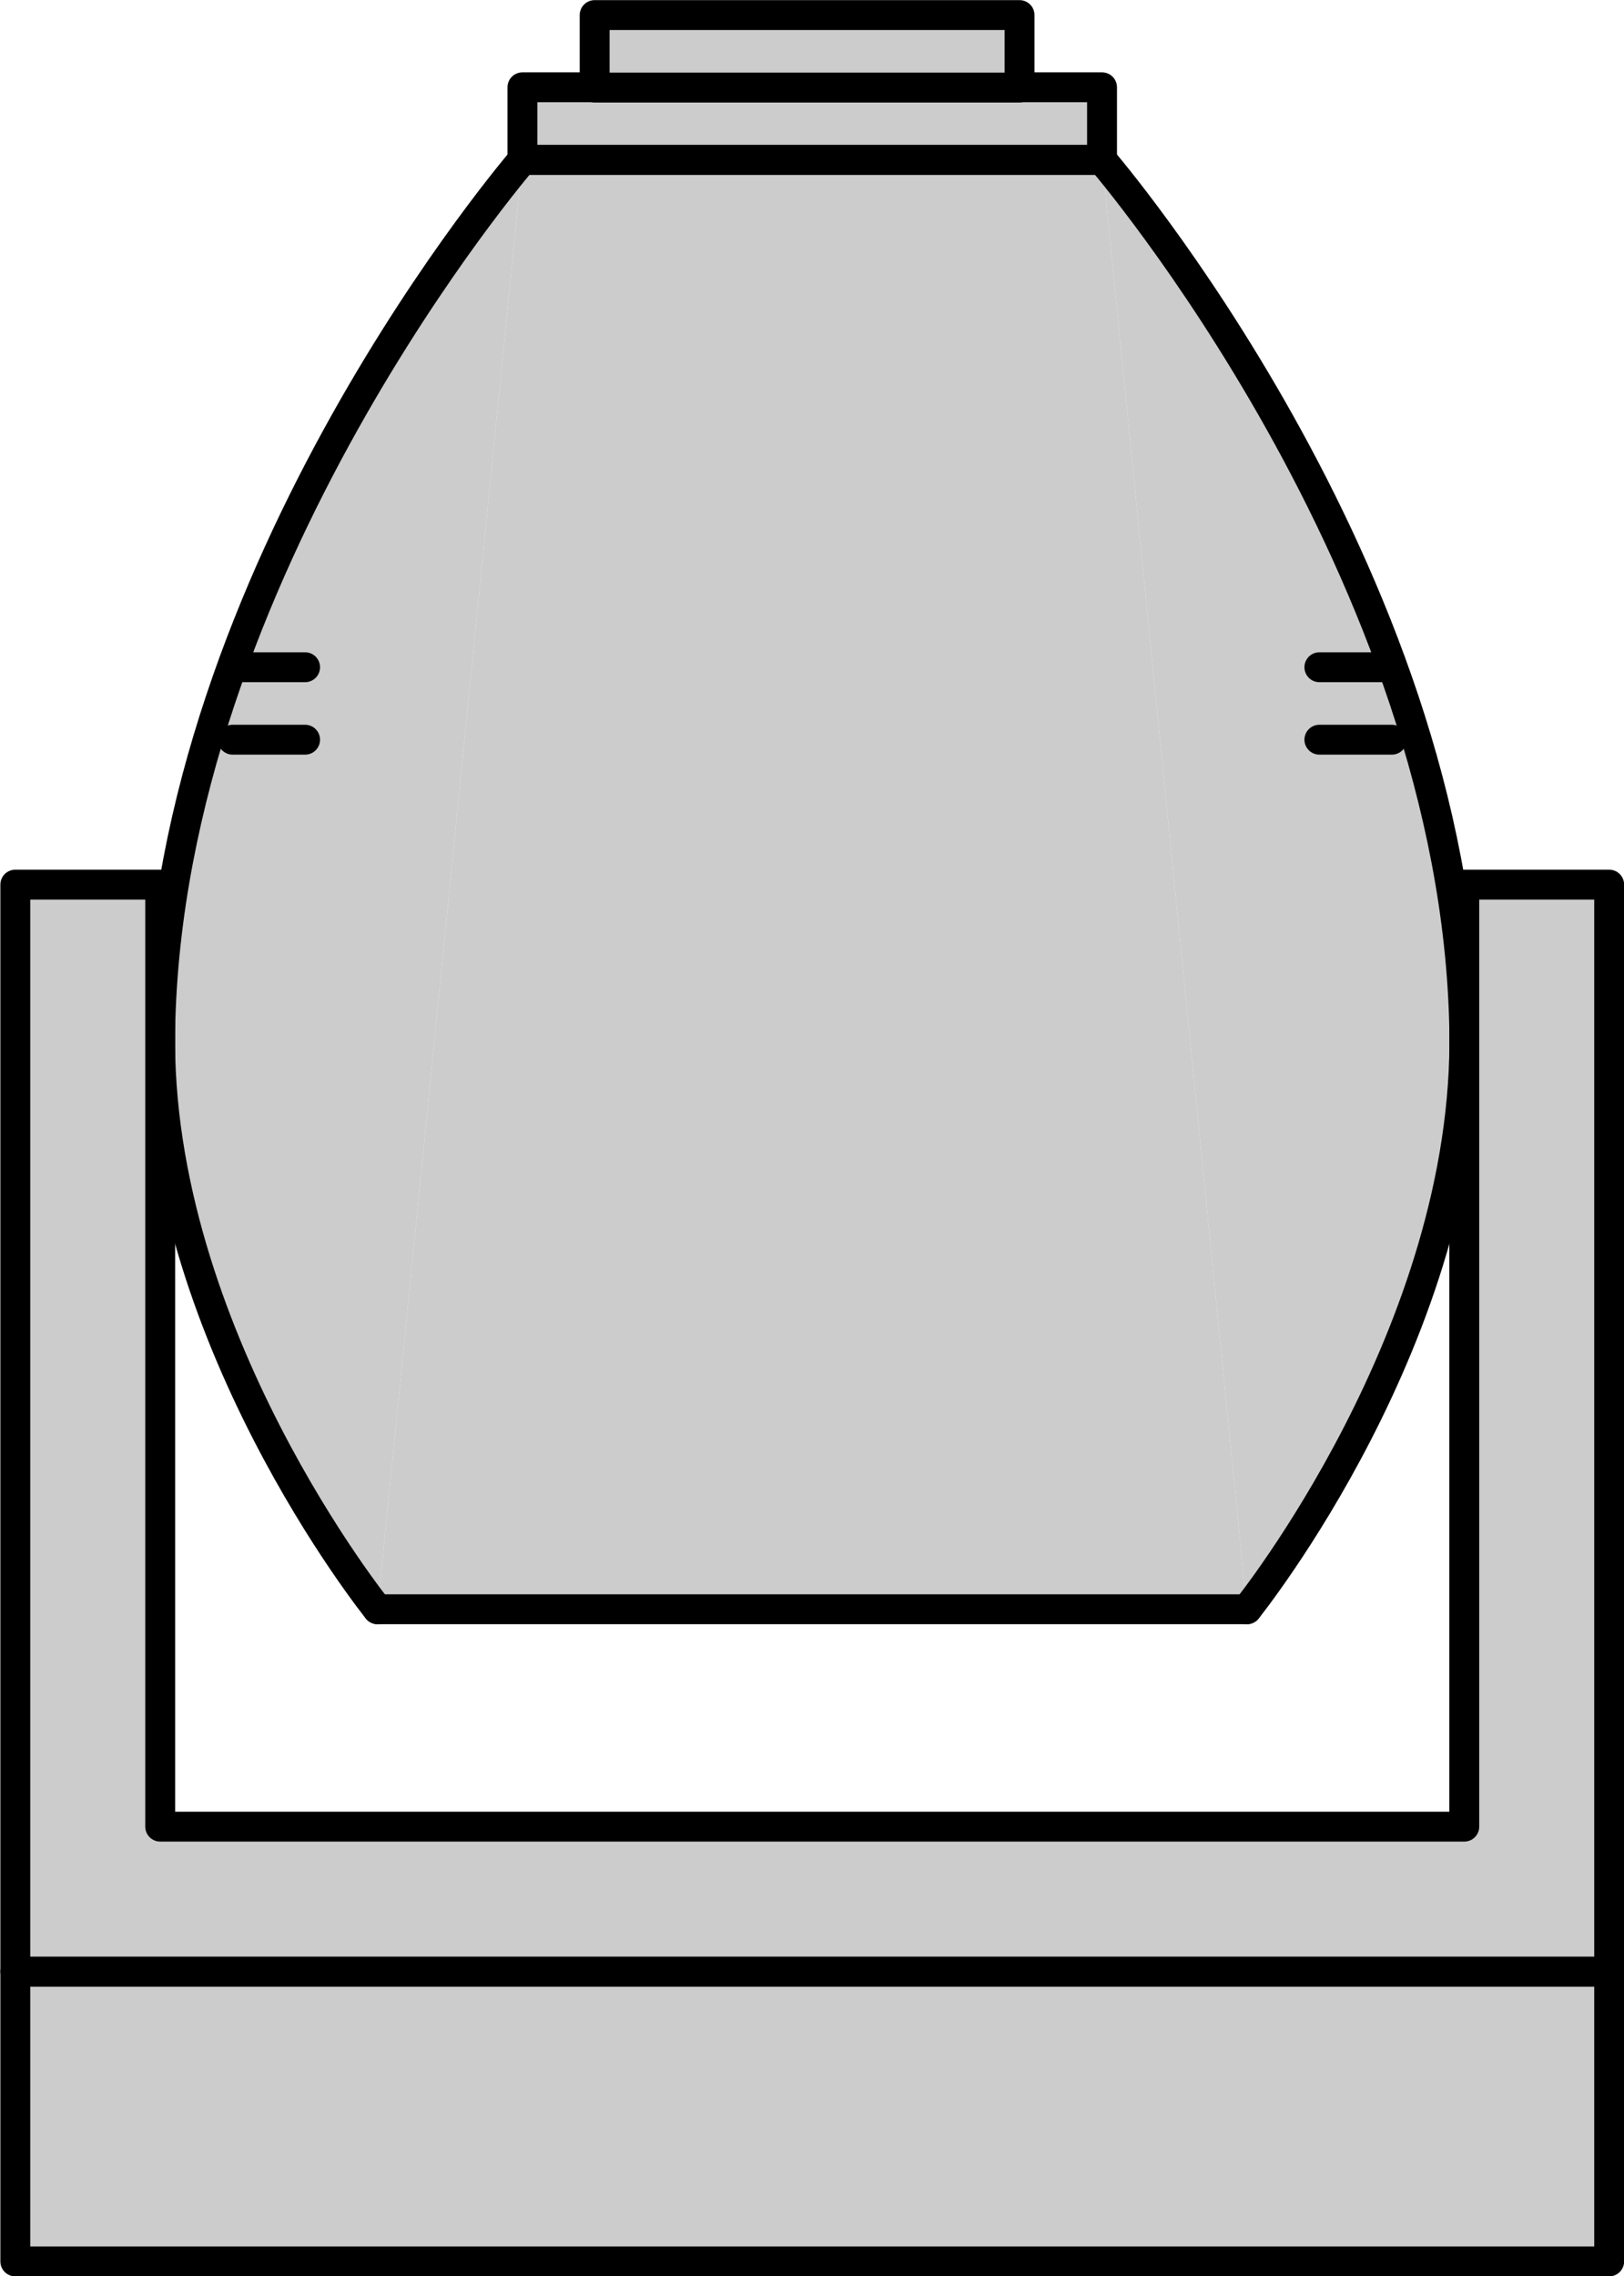 <?xml version="1.0" encoding="UTF-8" standalone="no"?>
<!-- This file was created by the DynamicDraw's "SVG Export" plug-in version 1.1.2.-->

<svg
   xmlns:dc="http://purl.org/dc/elements/1.1/"
   xmlns:cc="http://creativecommons.org/ns#"
   xmlns:rdf="http://www.w3.org/1999/02/22-rdf-syntax-ns#"
   xmlns:svg="http://www.w3.org/2000/svg"
   xmlns="http://www.w3.org/2000/svg"
   xmlns:sodipodi="http://sodipodi.sourceforge.net/DTD/sodipodi-0.dtd"
   xmlns:inkscape="http://www.inkscape.org/namespaces/inkscape"
   width="6.792mm"
   height="9.518mm"
   viewBox="0 0 6.792 9.518"
   version="1.1"
   id="svg38"
   sodipodi:docname="ムービングBG縦.svg"
   inkscape:version="0.92.4 (5da689c313, 2019-01-14)">
  <defs
     id="defs42" />
  <sodipodi:namedview
     pagecolor="#ffffff"
     bordercolor="#666666"
     borderopacity="1"
     objecttolerance="10"
     gridtolerance="10"
     guidetolerance="10"
     inkscape:pageopacity="0"
     inkscape:pageshadow="2"
     inkscape:window-width="780"
     inkscape:window-height="480"
     id="namedview40"
     showgrid="false"
     inkscape:zoom="6.3683493"
     inkscape:cx="12.837381"
     inkscape:cy="17.987703"
     inkscape:window-x="0"
     inkscape:window-y="0"
     inkscape:window-maximized="0"
     inkscape:current-layer="svg38" />
  <g
     style="stroke-linecap:round;stroke-linejoin:round"
     id="g36"
     transform="translate(-0.142,-0.143)">
    <!-- start DynamicDraw object [1], type : FDOJ_GROUP -->
    <g
       id="g34">
      <!-- group -->
      <!-- start DynamicDraw object [1], type : FDOJ_POLY -->
      <polyline
         points="1.721,6.872 2.327,0.812 4.751,0.812 5.357,6.872 1.721,6.872 "
         style="fill:#cccccc;stroke:none;stroke-width:0.125"
         id="polyline2" />
      <!-- end DynamicDraw object [1], type : FDOJ_POLY -->
      <!-- start DynamicDraw object [2], type : FDOJ_LINE -->
      <line
         x1="2.327"
         y1="0.812"
         x2="4.751"
         y2="0.812"
         style="fill:#cccccc;stroke:#000000;stroke-width:0.125"
         id="line4" />
      <!-- end DynamicDraw object [2], type : FDOJ_LINE -->
      <!-- start DynamicDraw object [3], type : FDOJ_LINE -->
      <line
         x1="1.721"
         y1="6.872"
         x2="5.357"
         y2="6.872"
         style="fill:#cccccc;stroke:#000000;stroke-width:0.125"
         id="line6" />
      <!-- end DynamicDraw object [3], type : FDOJ_LINE -->
      <!-- start DynamicDraw object [4], type : FDOJ_RECT -->
      <rect
         x="3.387"
         y="-0.552"
         width="0.303"
         height="2.424"
         style="fill:#cccccc;stroke:#000000;stroke-width:0.125"
         transform="rotate(90,3.539,0.66)"
         id="rect8" />
      <g
         transform="rotate(90,3.539,0.66)"
         id="g10">
        <!-- rotation -->
      </g>
      <!-- rotation -->
      <!-- end DynamicDraw object [4], type : FDOJ_RECT -->
      <!-- start DynamicDraw object [5], type : FDOJ_RECT -->
      <rect
         x="3.367"
         y="-0.531"
         width="0.303"
         height="1.777"
         style="fill:#cccccc;stroke:#000000;stroke-width:0.125"
         transform="rotate(90,3.518,0.357)"
         id="rect12" />
      <g
         transform="rotate(90,3.518,0.357)"
         id="g14">
        <!-- rotation -->
      </g>
      <!-- rotation -->
      <!-- end DynamicDraw object [5], type : FDOJ_RECT -->
      <!-- start DynamicDraw object [6], type : FDOJ_POLY -->
      <path
         d="m 4.751,0.812 c 0,0 1.48,1.718 1.515,3.636 0.023,1.267 -0.909,2.424 -0.909,2.424"
         style="fill:#cccccc;stroke:#000000;stroke-width:0.125"
         id="path16"
         inkscape:connector-curvature="0" />
      <!-- end DynamicDraw object [6], type : FDOJ_POLY -->
      <!-- start DynamicDraw object [7], type : FDOJ_POLY -->
      <path
         d="m 2.327,0.812 c 0,0 -1.48,1.718 -1.515,3.636 -0.023,1.267 0.909,2.424 0.909,2.424"
         style="fill:#cccccc;stroke:#000000;stroke-width:0.125"
         id="path18"
         inkscape:connector-curvature="0" />
      <!-- end DynamicDraw object [7], type : FDOJ_POLY -->
      <!-- start DynamicDraw object [8], type : FDOJ_LINE -->
      <line
         x1="1.115"
         y1="2.933"
         x2="1.418"
         y2="2.933"
         style="fill:#cccccc;stroke:#000000;stroke-width:0.125"
         id="line20" />
      <!-- end DynamicDraw object [8], type : FDOJ_LINE -->
      <!-- start DynamicDraw object [9], type : FDOJ_LINE -->
      <line
         x1="1.115"
         y1="3.236"
         x2="1.418"
         y2="3.236"
         style="fill:#cccccc;stroke:#000000;stroke-width:0.125"
         id="line22" />
      <!-- end DynamicDraw object [9], type : FDOJ_LINE -->
      <!-- start DynamicDraw object [10], type : FDOJ_LINE -->
      <line
         x1="5.66"
         y1="2.933"
         x2="5.963"
         y2="2.933"
         style="fill:#cccccc;stroke:#000000;stroke-width:0.125"
         id="line24" />
      <!-- end DynamicDraw object [10], type : FDOJ_LINE -->
      <!-- start DynamicDraw object [11], type : FDOJ_LINE -->
      <line
         x1="5.66"
         y1="3.236"
         x2="5.963"
         y2="3.236"
         style="fill:#cccccc;stroke:#000000;stroke-width:0.125"
         id="line26" />
      <!-- end DynamicDraw object [11], type : FDOJ_LINE -->
      <!-- start DynamicDraw object [12], type : FDOJ_RECT -->
      <rect
         x="0.206"
         y="8.387"
         width="6.666"
         height="1.212"
         style="fill:#cccccc;stroke:#000000;stroke-width:0.125"
         id="rect28" />
      <g
         transform="rotate(-106.938,3.539,8.993)"
         id="g30">
        <!-- rotation -->
      </g>
      <!-- rotation -->
      <!-- end DynamicDraw object [12], type : FDOJ_RECT -->
      <!-- start DynamicDraw object [13], type : FDOJ_POLY -->
      <polyline
         points="0.206,3.842 0.812,3.842 0.812,7.781 6.266,7.781 6.266,3.842 6.872,3.842 6.872,8.387 0.206,8.387 0.206,3.842 "
         style="fill:#cccccc;stroke:#000000;stroke-width:0.125"
         id="polyline32" />
      <!-- end DynamicDraw object [13], type : FDOJ_POLY -->
    </g>
    <!-- group -->
    <!-- end DynamicDraw object [1], type : FDOJ_GROUP -->
  </g>
  <!-- stroke-linecap, etc -->
</svg>
